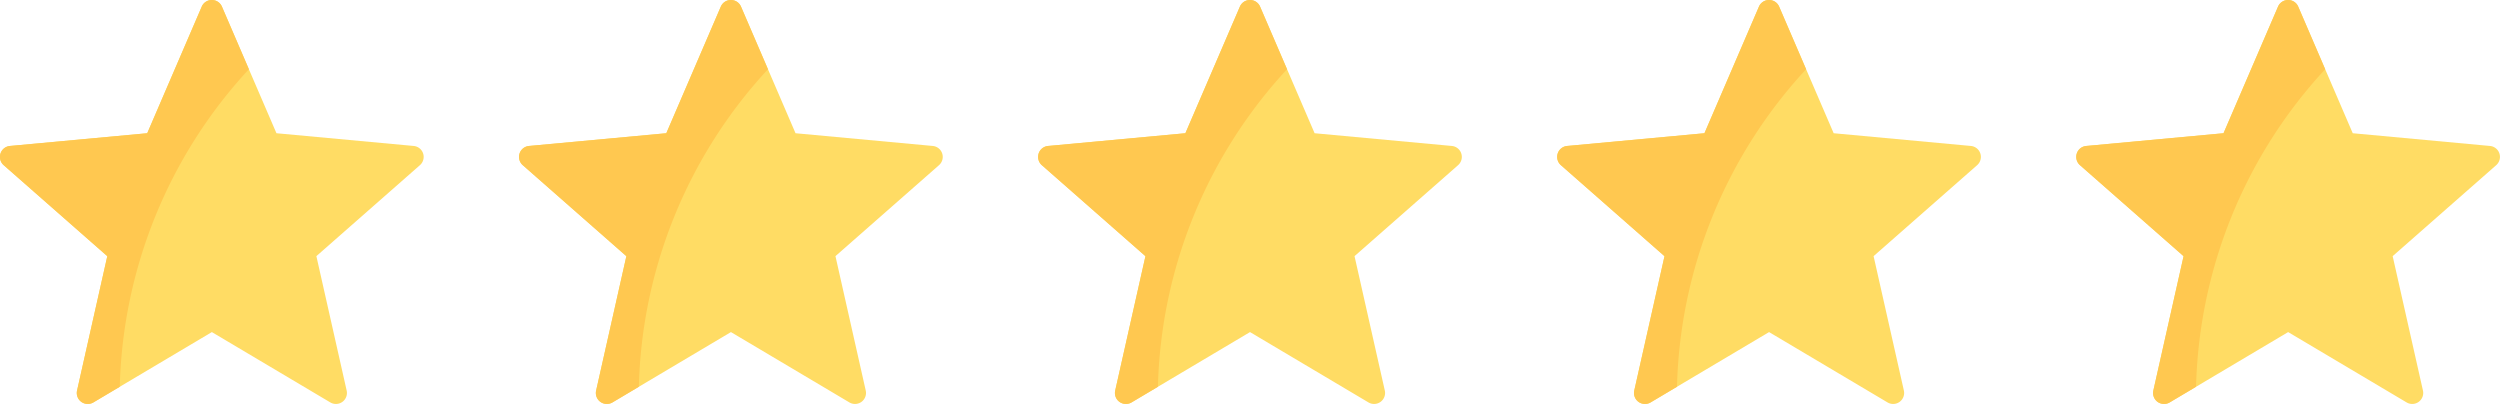 <svg id="Group_20" data-name="Group 20" xmlns="http://www.w3.org/2000/svg" width="168.747" height="27.273" viewBox="0 0 168.747 27.273">
  <g id="star_1_" data-name="star (1)" transform="translate(0 0)">
    <path id="Path_92" data-name="Path 92" d="M27.924,21.729l-9.264-.859-3.68-8.545a.742.742,0,0,0-1.364,0L9.938,20.87l-9.264.859a.742.742,0,0,0-.421,1.3l6.989,6.14L5.2,38.242a.742.742,0,0,0,1.1.8l8-4.75,8,4.75a.742.742,0,0,0,1.1-.8l-2.045-9.076,6.989-6.14A.742.742,0,0,0,27.924,21.729Z" transform="translate(0 -11.877)" fill="#ffdc64"/>
    <path id="Path_93" data-name="Path 93" d="M14.981,12.325a.742.742,0,0,0-1.364,0L9.938,20.87l-9.264.859a.742.742,0,0,0-.421,1.3l6.989,6.14L5.2,38.242a.742.742,0,0,0,1.1.8l1.785-1.06A32.74,32.74,0,0,1,16.8,16.55Z" transform="translate(0 -11.877)" fill="#ffc850"/>
  </g>
  <g id="star_1_2" data-name="star (1)" transform="translate(35.037 0)">
    <path id="Path_92-2" data-name="Path 92" d="M27.924,21.729l-9.264-.859-3.68-8.545a.742.742,0,0,0-1.364,0L9.938,20.87l-9.264.859a.742.742,0,0,0-.421,1.3l6.989,6.14L5.2,38.242a.742.742,0,0,0,1.1.8l8-4.75,8,4.75a.742.742,0,0,0,1.1-.8l-2.045-9.076,6.989-6.14A.742.742,0,0,0,27.924,21.729Z" transform="translate(0 -11.877)" fill="#ffdc64"/>
    <path id="Path_93-2" data-name="Path 93" d="M14.981,12.325a.742.742,0,0,0-1.364,0L9.938,20.87l-9.264.859a.742.742,0,0,0-.421,1.3l6.989,6.14L5.2,38.242a.742.742,0,0,0,1.1.8l1.785-1.06A32.74,32.74,0,0,1,16.8,16.55Z" transform="translate(0 -11.877)" fill="#ffc850"/>
  </g>
  <g id="star_1_3" data-name="star (1)" transform="translate(70.074 0)">
    <path id="Path_92-3" data-name="Path 92" d="M27.924,21.729l-9.264-.859-3.68-8.545a.742.742,0,0,0-1.364,0L9.938,20.87l-9.264.859a.742.742,0,0,0-.421,1.3l6.989,6.14L5.2,38.242a.742.742,0,0,0,1.1.8l8-4.75,8,4.75a.742.742,0,0,0,1.1-.8l-2.045-9.076,6.989-6.14A.742.742,0,0,0,27.924,21.729Z" transform="translate(0 -11.877)" fill="#ffdc64"/>
    <path id="Path_93-3" data-name="Path 93" d="M14.981,12.325a.742.742,0,0,0-1.364,0L9.938,20.87l-9.264.859a.742.742,0,0,0-.421,1.3l6.989,6.14L5.2,38.242a.742.742,0,0,0,1.1.8l1.785-1.06A32.74,32.74,0,0,1,16.8,16.55Z" transform="translate(0 -11.877)" fill="#ffc850"/>
  </g>
  <g id="star_1_4" data-name="star (1)" transform="translate(105.11 0)">
    <path id="Path_92-4" data-name="Path 92" d="M27.924,21.729l-9.264-.859-3.68-8.545a.742.742,0,0,0-1.364,0L9.938,20.87l-9.264.859a.742.742,0,0,0-.421,1.3l6.989,6.14L5.2,38.242a.742.742,0,0,0,1.1.8l8-4.75,8,4.75a.742.742,0,0,0,1.1-.8l-2.045-9.076,6.989-6.14A.742.742,0,0,0,27.924,21.729Z" transform="translate(0 -11.877)" fill="#ffdc64"/>
    <path id="Path_93-4" data-name="Path 93" d="M14.981,12.325a.742.742,0,0,0-1.364,0L9.938,20.87l-9.264.859a.742.742,0,0,0-.421,1.3l6.989,6.14L5.2,38.242a.742.742,0,0,0,1.1.8l1.785-1.06A32.74,32.74,0,0,1,16.8,16.55Z" transform="translate(0 -11.877)" fill="#ffc850"/>
  </g>
  <g id="star_1_5" data-name="star (1)" transform="translate(140.147 0)">
    <path id="Path_92-5" data-name="Path 92" d="M27.924,21.729l-9.264-.859-3.68-8.545a.742.742,0,0,0-1.364,0L9.938,20.87l-9.264.859a.742.742,0,0,0-.421,1.3l6.989,6.14L5.2,38.242a.742.742,0,0,0,1.1.8l8-4.75,8,4.75a.742.742,0,0,0,1.1-.8l-2.045-9.076,6.989-6.14A.742.742,0,0,0,27.924,21.729Z" transform="translate(0 -11.877)" fill="#ffdc64"/>
    <path id="Path_93-5" data-name="Path 93" d="M14.981,12.325a.742.742,0,0,0-1.364,0L9.938,20.87l-9.264.859a.742.742,0,0,0-.421,1.3l6.989,6.14L5.2,38.242a.742.742,0,0,0,1.1.8l1.785-1.06A32.74,32.74,0,0,1,16.8,16.55Z" transform="translate(0 -11.877)" fill="#ffc850"/>
  </g>
</svg>
